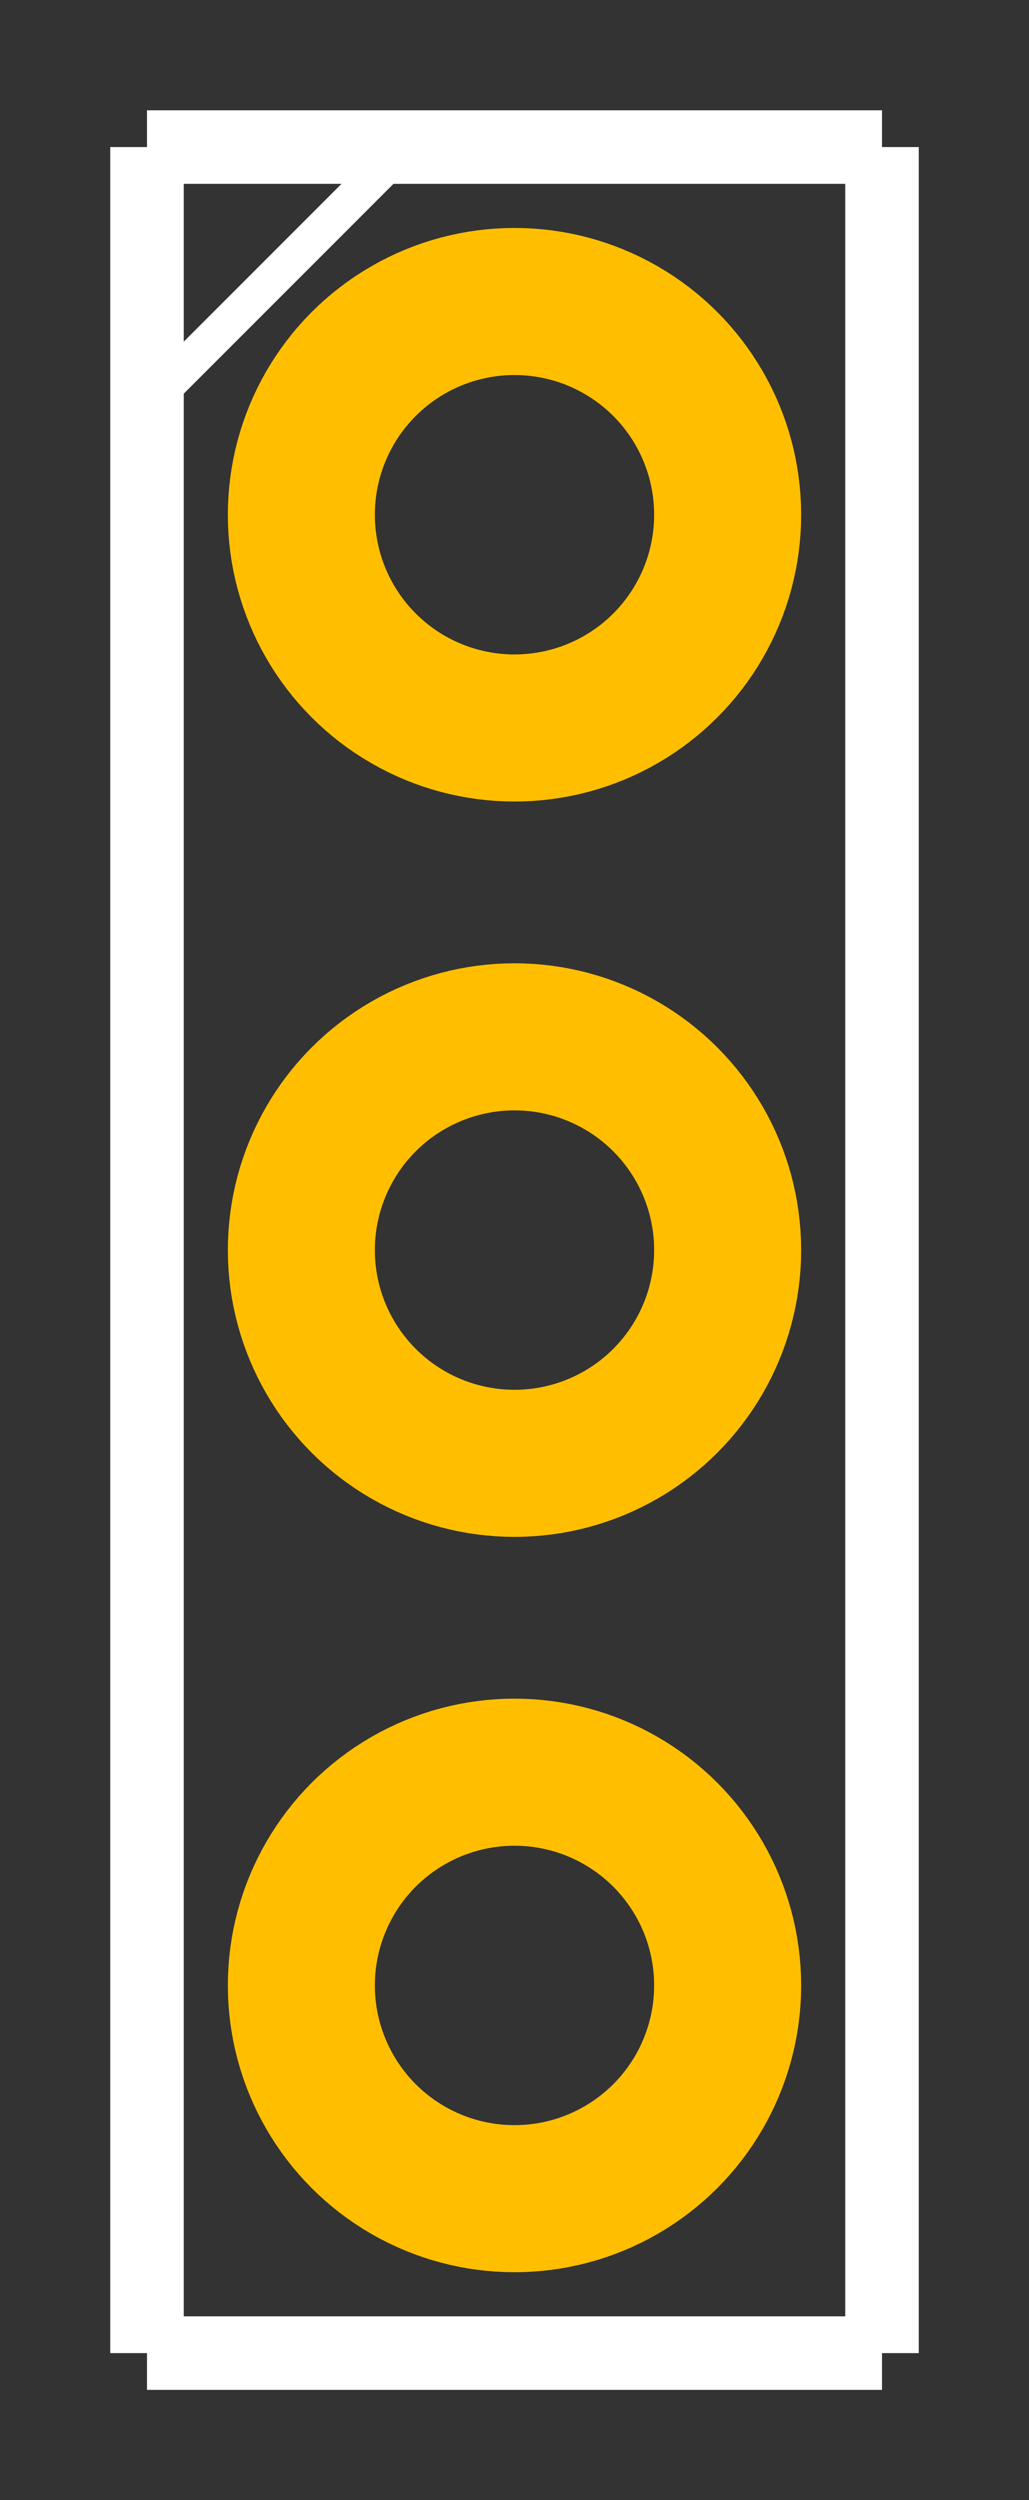 <?xml version='1.0' encoding='UTF-8'?>
<svg xmlns="http://www.w3.org/2000/svg" width="0.14in" viewBox="0 0 140 340" baseProfile="tiny" height="0.34in"  version="1.2">
    <rect x="0" y="0" width="140" height="340" fill="#333333" stroke="none"/>
    <desc >
        <referenceFile >nsjumper_3_100mil_pcb.svg</referenceFile>
    </desc>
    <desc >Fritzing footprint SVG</desc>
    <g id="silkscreen" gorn="0.2" >
        <line stroke-width="10" stroke="white" y1="20" y2="320"  x1="20" x2="20"/>
        <line stroke-width="10" stroke="white" y1="320" y2="320"  x1="20" x2="120"/>
        <line stroke-width="10" stroke="white" y1="320" y2="20"  x1="120" x2="120"/>
        <line stroke-width="10" stroke="white" y1="20" y2="20"  x1="120" x2="20"/>
        <line stroke-width="5" stroke="white" y1="55" y2="20"  x1="20" x2="55"/>
        <!-- 120 -->
    </g>
    <g id="copper1" gorn="0.3" >
        <g id="copper0" gorn="0.3.0" >
            <circle r="29" stroke-width="20" id="connector0pin" stroke="rgb(255, 191, 0)" gorn="0.3.0.0" cx="70" cy="70"  fill="none"/>
            <circle r="29" stroke-width="20" id="connector1pin" stroke="rgb(255, 191, 0)" gorn="0.3.0.1" cx="70" cy="170"  fill="none"/>
            <circle r="29" stroke-width="20" id="connector2pin" stroke="rgb(255, 191, 0)" gorn="0.3.0.2" cx="70" cy="270"  fill="none"/>
        </g>
    </g>
</svg>
